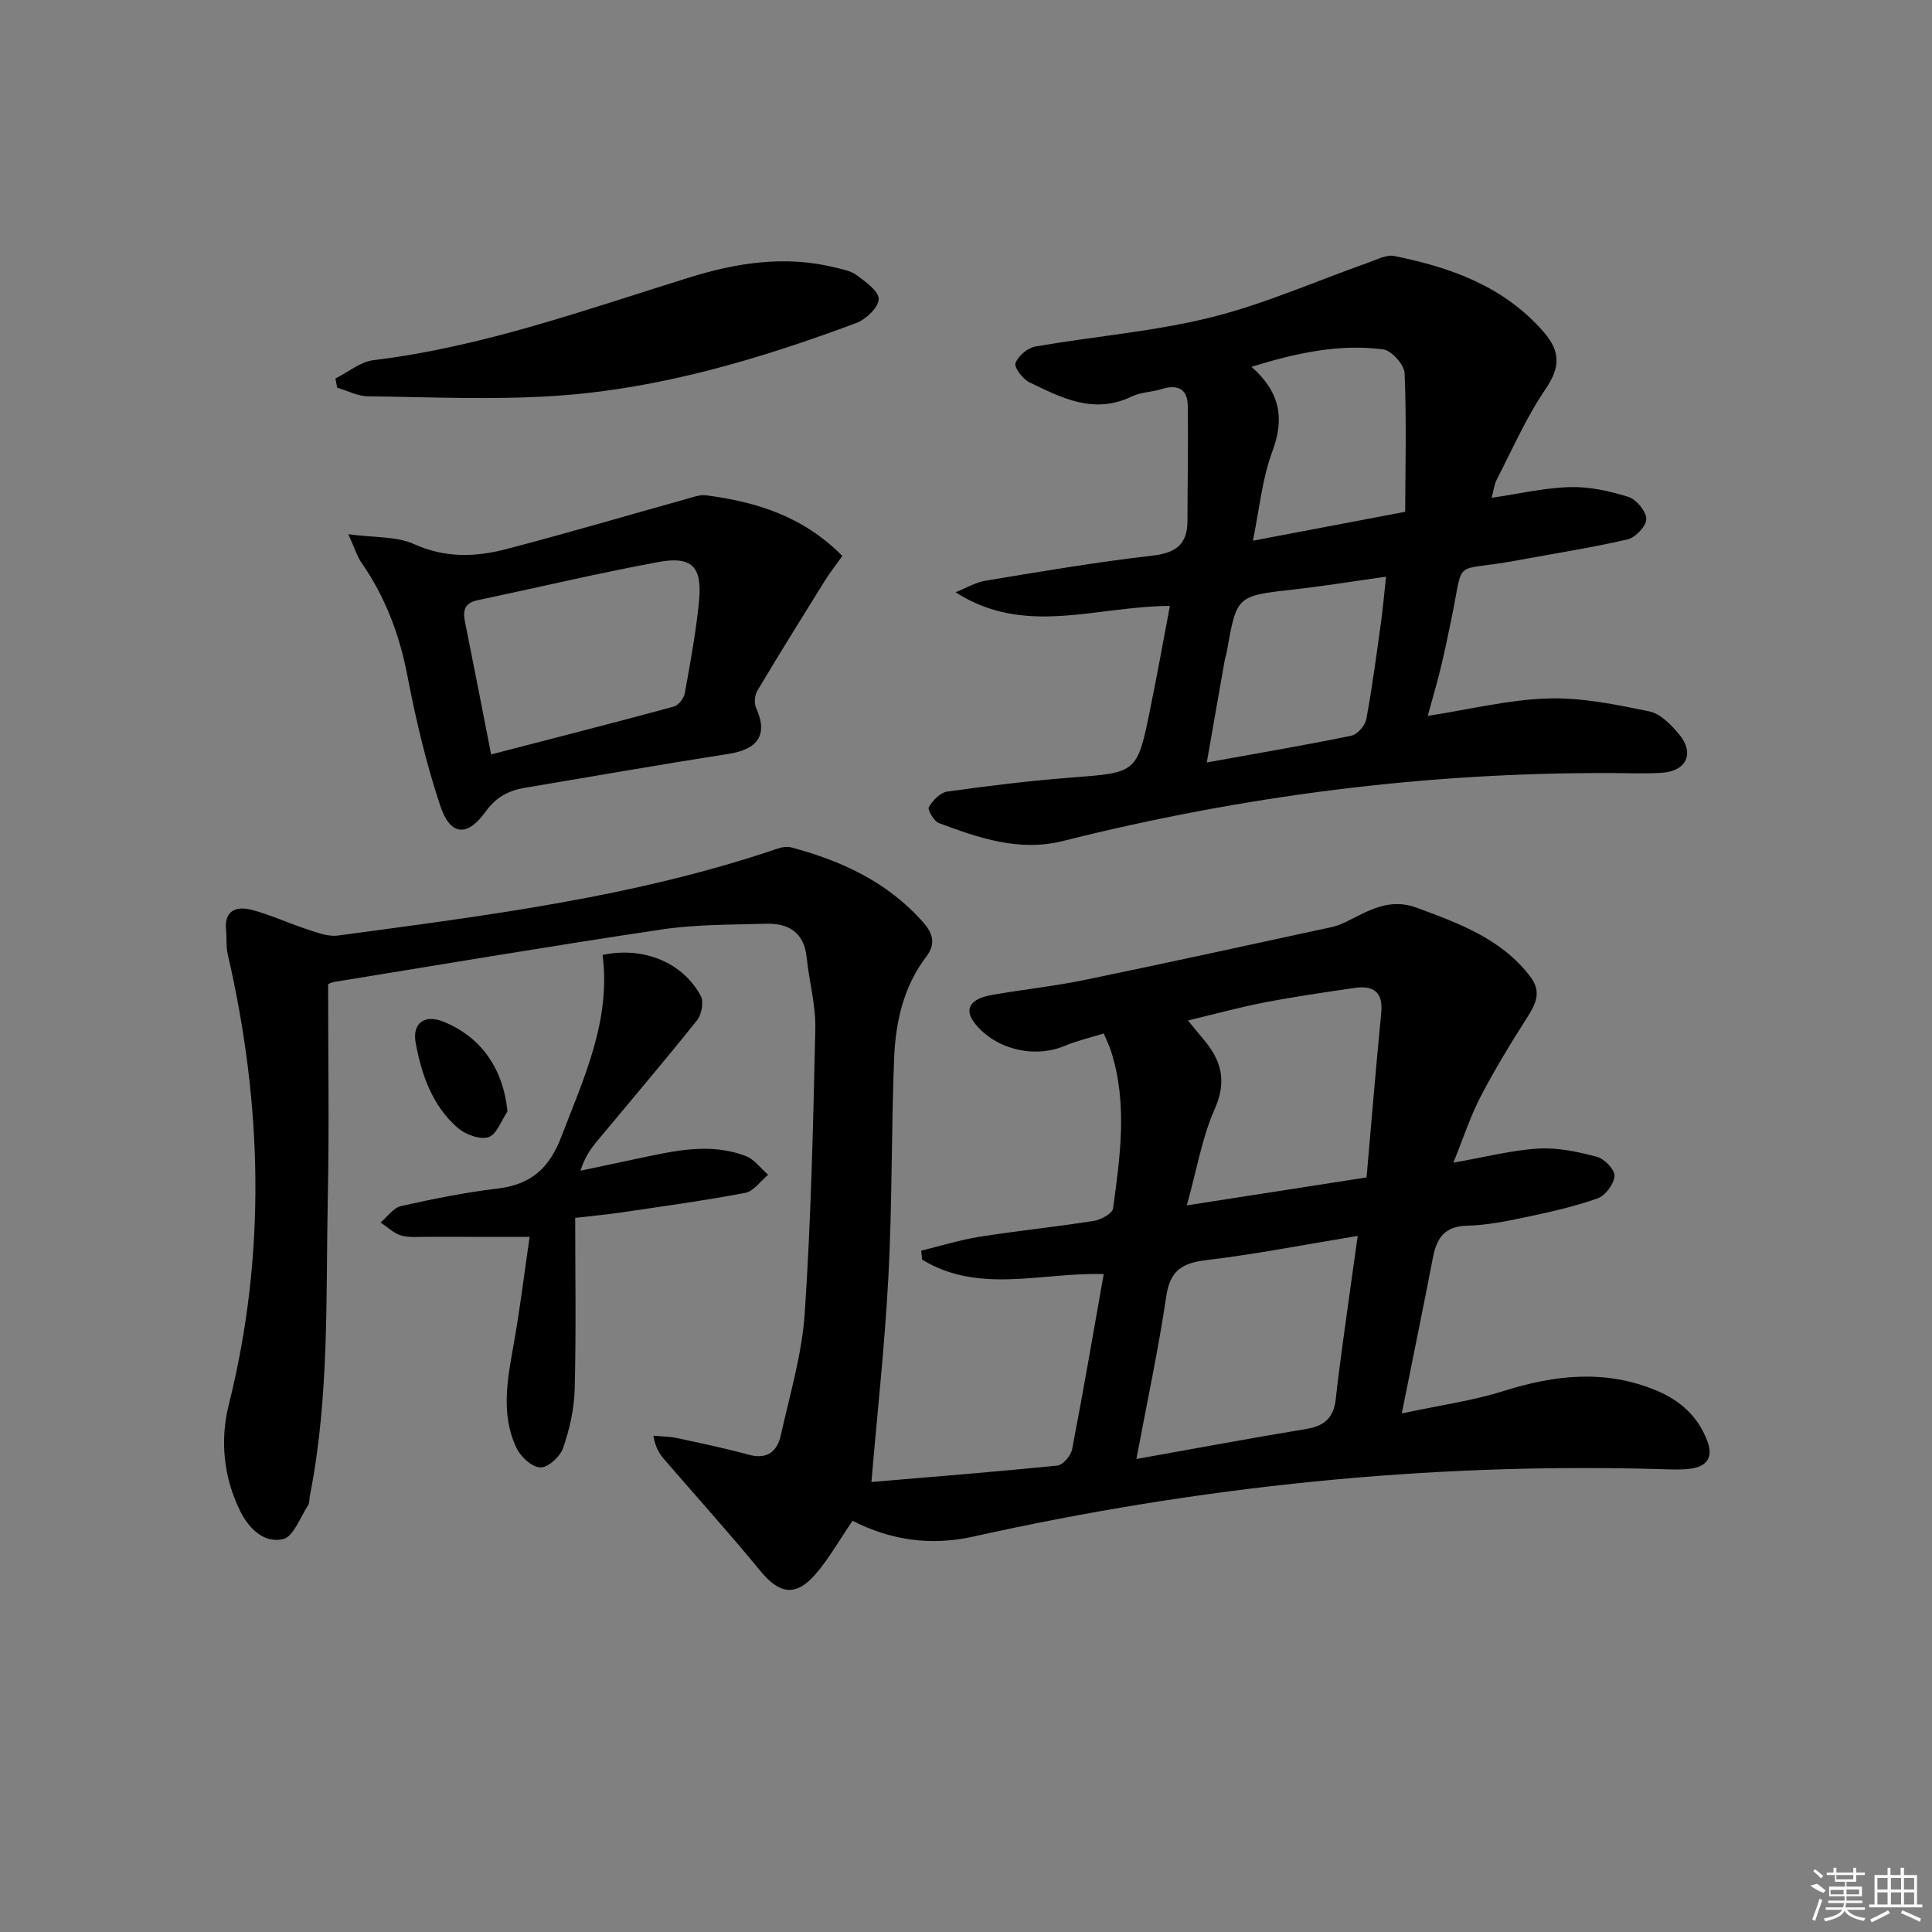 <svg enable-background="new 0 0 400 400" viewBox="0 0 400 400" xmlns="http://www.w3.org/2000/svg"><rect x="0" y="0" width="400" height="400" fill="#808080" stroke="none"/><path d="m300.9 240.72c6.6-1.16 12.07-2.59 17.61-2.92 4.02-.24 8.22.67 12.16 1.72 1.53.41 3.69 2.68 3.6 3.95-.12 1.67-1.88 4.06-3.48 4.63-4.79 1.7-9.8 2.83-14.79 3.88-4.05.86-8.18 1.69-12.3 1.79-4.7.11-6.27 2.65-7.04 6.66-1.97 10.21-4.07 20.39-6.44 32.21 8.01-1.72 14.7-2.63 21.06-4.64 10.64-3.35 21.08-4.52 31.65-.11 4.99 2.08 8.7 5.43 10.6 10.6 1.24 3.37-.29 5.15-3.5 5.58-2.13.29-4.33.15-6.49.09-47.93-1.35-95.25 3.56-142.01 13.97-8.84 1.97-17.12.77-25.02-3.27-2.66 3.88-4.85 7.82-7.74 11.14-4.06 4.66-7.46 3.99-11.36-.77-6.4-7.82-13.2-15.32-19.8-22.98-1.03-1.19-1.92-2.5-2.33-5 1.6.15 3.24.13 4.8.47 5.01 1.07 10.04 2.13 14.98 3.47 3.84 1.04 5.87-.73 6.6-4.04 1.86-8.4 4.39-16.81 4.96-25.32 1.3-19.57 1.75-39.2 2.18-58.82.11-4.92-1.28-9.85-1.79-14.8-.54-5.23-3.81-7.1-8.49-6.96-7.15.21-14.37.13-21.41 1.17-22.64 3.37-45.21 7.19-67.81 10.86-.8.13-1.54.56-1.37.49 0 14.92.24 29.38-.06 43.82-.42 20.75.35 41.59-3.72 62.13-.13.65-.04 1.44-.37 1.94-1.64 2.49-3.02 6.5-5.18 7-3.92.91-7.08-2.17-8.89-5.85-3.45-7.01-4.17-14.69-2.35-21.95 7.8-31.18 6.97-62.21-.21-93.29-.37-1.6-.18-3.31-.35-4.97-.42-4.13 2.15-5.04 5.25-4.24 3.98 1.03 7.77 2.82 11.7 4.1 1.99.65 4.2 1.5 6.17 1.24 30.73-4.14 61.54-7.95 91.11-18.02.87-.3 1.96-.46 2.82-.23 10.44 2.8 19.98 7.19 27.3 15.53 2.04 2.32 2.61 4.48.62 7.09-4.72 6.2-6.35 13.52-6.65 21.03-.59 14.96-.39 29.96-1.17 44.92-.75 14.37-2.34 28.7-3.53 42.81 12.15-1.03 25.34-2.07 38.5-3.4 1.16-.12 2.8-2.06 3.05-3.38 2.29-11.86 4.33-23.76 6.54-36.26-12.6-.43-25.78 4.23-37.58-2.99-.07-.62-.14-1.24-.21-1.86 4.03-.98 8.01-2.23 12.09-2.88 7.87-1.25 15.81-2.05 23.68-3.29 1.47-.23 3.82-1.53 3.96-2.59 1.49-10.87 3.03-21.8-.44-32.61-.35-1.08-.86-2.1-1.49-3.6-2.81.87-5.53 1.49-8.06 2.56-6.38 2.69-14.56.68-18.73-4.79-2.16-2.83-.89-4.96 3.69-5.76 6.38-1.11 12.84-1.79 19.18-3.1 17.03-3.51 34.01-7.24 51-10.91 1.13-.24 2.23-.69 3.27-1.2 4.57-2.28 8.82-4.93 14.5-2.82 8.8 3.27 17.51 6.42 23.48 14.28 2.41 3.18 1.08 5.7-.75 8.57-3.4 5.31-6.69 10.73-9.6 16.33-2.1 4.06-3.53 8.5-5.6 13.59zm-65.62 61.35c12.63-2.25 23.86-4.36 35.13-6.21 3.8-.62 5.71-2.3 6.15-6.24.91-8.23 2.15-16.43 3.26-24.64.38-2.83.8-5.65 1.28-9.1-11.06 1.82-21.15 3.8-31.32 5.01-5.01.6-7.54 2.15-8.32 7.49-1.61 10.94-3.95 21.77-6.18 33.69zm47.65-58.3c1.03-11.67 1.94-22.86 3.04-34.04.43-4.38-1.65-5.75-5.52-5.19-6.22.9-12.45 1.81-18.63 3-5.18 1-10.28 2.4-15.87 3.74 1.45 1.75 2.27 2.79 3.13 3.79 3.73 4.35 5.02 8.66 2.42 14.52-2.64 5.94-3.72 12.58-5.78 19.97 12.73-1.98 24.72-3.85 37.21-5.79z"/><path d="m242.22 125.45c-15.49.07-30.02 6.39-44.39-2.83 2.1-.83 4.13-2.06 6.31-2.41 11.45-1.89 22.91-3.85 34.44-5.17 4.86-.56 7.26-2.31 7.27-7.18.02-7.94.17-15.88.07-23.82-.05-3.52-2.09-4.53-5.4-3.49-2.05.64-4.36.64-6.25 1.55-7.78 3.77-14.5.27-21.18-2.97-1.36-.66-3.17-3.07-2.84-3.96.55-1.49 2.52-3.15 4.13-3.43 12.09-2.11 24.44-3.08 36.3-6.02 11.18-2.78 21.86-7.56 32.78-11.41 1.69-.6 3.61-1.63 5.19-1.31 11.73 2.36 22.72 6.28 30.94 15.72 3.5 4.02 3.49 7.3.4 11.83-3.99 5.84-6.85 12.45-10.12 18.77-.51.99-.62 2.19-1.04 3.74 5.66-.82 10.93-2.07 16.23-2.21 4.03-.11 8.21.81 12.09 2.03 1.65.52 3.67 2.97 3.7 4.57.02 1.44-2.24 3.85-3.87 4.22-7.58 1.76-15.3 2.94-22.96 4.37-13.7 2.56-10.75-1.05-13.57 12.35-.71 3.4-1.4 6.8-2.23 10.17-.77 3.17-1.71 6.3-2.63 9.66 8.66-1.34 16.76-3.36 24.91-3.61 6.97-.22 14.08 1.26 20.98 2.68 2.32.48 4.55 2.8 6.2 4.79 3.2 3.88 1.49 7.56-3.55 7.91-3.48.24-7 .07-10.5.06-38.44-.15-76.26 4.7-113.52 14.06-9.12 2.29-17.43-.62-25.7-3.69-1.04-.39-2.42-2.74-2.1-3.31.78-1.39 2.37-3.02 3.81-3.22 8.55-1.2 17.14-2.25 25.74-2.91 13.54-1.04 13.59-.89 16.31-14.35 1.41-6.91 2.66-13.86 4.05-21.18zm7.63 32.41c10.8-1.95 20.4-3.58 29.93-5.54 1.26-.26 2.85-2.11 3.1-3.44 1.24-6.66 2.12-13.39 3.05-20.1.42-2.99.66-6 1.03-9.38-6.94.97-12.99 1.96-19.07 2.64-11.84 1.33-11.85 1.26-13.87 12.8-.11.65-.36 1.28-.47 1.93-1.2 6.77-2.38 13.55-3.7 21.09zm41.08-51.9c.03-9.31.29-19.01-.12-28.69-.08-1.78-2.71-4.71-4.45-4.94-9.1-1.17-17.92.73-27.25 3.61 5.93 5.25 6.88 10.66 4.31 17.54-2.14 5.75-2.7 12.09-4.02 18.47 10.11-1.91 19.85-3.77 31.53-5.99z"/><path d="m72.11 110.6c5.52.75 10.01.42 13.61 2.05 6.38 2.89 12.64 2.7 18.94 1.07 12.47-3.23 24.83-6.9 37.24-10.35 1.41-.39 2.94-1 4.32-.82 10.39 1.36 20.11 4.36 28.18 12.56-1.23 1.73-2.52 3.35-3.61 5.1-4.72 7.57-9.43 15.15-14 22.81-.56.93-.68 2.59-.24 3.57 2.47 5.46.48 8.53-5.7 9.49-14.08 2.19-28.12 4.67-42.17 7.02-3.37.56-5.95 1.9-8.13 4.93-3.84 5.34-7.33 5.02-9.42-1.26-2.91-8.76-5.05-17.83-6.79-26.91-1.63-8.49-4.57-16.24-9.47-23.32-.89-1.26-1.35-2.83-2.76-5.94zm29.57 45.6c12.92-3.35 25.39-6.54 37.81-9.9.96-.26 2.09-1.69 2.28-2.73 1.15-6.36 2.34-12.73 2.96-19.15.69-7.12-1.49-9.35-8.47-8.05-12.52 2.32-24.92 5.27-37.39 7.9-2.53.53-3.1 1.98-2.63 4.32 1.8 8.91 3.53 17.85 5.44 27.61z"/><path d="m119.09 252.15c0 12.34.2 23.95-.11 35.55-.11 4.07-1.06 8.24-2.4 12.11-.61 1.77-3.11 4.05-4.7 4.01-1.72-.04-4.07-2.19-4.93-4-3.33-6.98-1.89-14.23-.6-21.49 1.33-7.45 2.24-14.98 3.3-22.25-7.71 0-14.43.01-21.16-.01-1.83-.01-3.76.22-5.45-.28-1.54-.46-2.84-1.76-4.24-2.69 1.39-1.17 2.63-3.03 4.21-3.39 6.62-1.49 13.31-2.83 20.04-3.64 6.82-.82 10.64-4.14 13.14-10.65 4.71-12.26 10.32-24.17 8.57-37.71 8.43-1.8 16.58 1.53 20.32 8.47.66 1.23.19 3.87-.76 5.05-6.74 8.44-13.76 16.67-20.66 24.98-1.35 1.63-2.61 3.34-3.47 6.17 3.91-.83 7.82-1.67 11.73-2.49 7.48-1.56 15-3.43 22.51-.53 1.77.68 3.09 2.55 4.61 3.87-1.58 1.29-3 3.41-4.75 3.74-8.61 1.63-17.31 2.82-25.99 4.1-2.93.42-5.88.69-9.21 1.08z"/><path d="m69.45 78.36c2.63-1.31 5.16-3.47 7.92-3.8 22.59-2.74 43.84-10.43 65.38-17.12 9.77-3.03 19.73-4.59 29.92-2.11 1.6.39 3.4.69 4.66 1.62 1.86 1.38 4.65 3.35 4.6 4.99-.06 1.74-2.67 4.2-4.68 4.95-20.14 7.5-40.72 13.63-62.25 15.07-12.89.86-25.89.25-38.84.09-2.13-.03-4.24-1.17-6.36-1.79-.11-.64-.23-1.27-.35-1.9z"/><path d="m105.07 230.1c-1.28 1.87-2.24 4.8-3.94 5.34-1.79.57-4.81-.57-6.41-1.97-5.21-4.56-7.43-10.9-8.65-17.5-.77-4.15 1.82-6 5.66-4.47 7.9 3.16 12.44 9.73 13.34 18.6z"/><g fill="#fafafa"><path d="m374.8 390.4 1.4-.4c.7.5 1.3 1 1.8 1.4l-.5.5c-1.5-.6-2.1-1.1-2.7-1.5zm1 7.3-.6-.3c.5-1.4 1.1-2.8 1.5-4.3.2.1.4.2.6.3-.5 1.3-1 2.8-1.5 4.3zm-.4-10.3.4-.4c.4.3 1 .8 1.7 1.4l-.5.5c-.4-.5-1-1-1.6-1.5zm2.5.3h1.7v-1h.6v1h3.5v-1h.6v1h1.8v.5h-1.8v1.4h-2v1h3.2v2h-3.2v.9h3.3v.5h-3.4c0 .3-.1.6-.1.9h4v.5h-3.7c.7.9 1.9 1.5 3.8 1.7-.1.2-.2.4-.3.6-2.1-.4-3.5-1.1-4-2.1-.4 1-1.8 1.7-4 2.2-.1-.2-.2-.4-.3-.6 2.1-.4 3.4-1 3.8-1.8h-3.4v-.5h3.6c.1-.3.1-.6.2-.9h-3.3v-.5h3.4c0-.3 0-.6 0-.9h-3.2v-2h3.3v-1h-2.1v-1.4h-1.7v-.5zm1.1 3.5v1h2.7c0-.3 0-.4 0-.4 0-.1 0-.2 0-.2 0-.1 0-.2 0-.3h-2.7zm1.2-3v.9h3.5v-.9zm4.7 3h-2.6v.6.4h2.6z"/><path d="m393.6 386.7h.6v1.5h2.7v6.1h1.1v.6h-11v-.6h1.1v-6.1h2.7v-1.5h.6v1.5h2.1v-1.5zm-2.7 8.8.4.6c-1.2.6-2.5 1.3-3.8 1.9-.1-.2-.2-.4-.3-.6 1.2-.6 2.5-1.2 3.7-1.9zm-2.2-6.7v2.4h2.1v-2.4zm0 3v2.5h2.1v-2.5zm2.8-3v2.4h2.1v-2.4zm0 3v2.5h2.1v-2.5zm6 6.1c-1.4-.7-2.7-1.3-3.9-1.8l.2-.6c1.5.6 2.7 1.2 3.9 1.7zm-1.2-9.1h-2.1v2.4h2.1zm-2.1 3v2.5h2.1v-2.5z"/></g></svg>